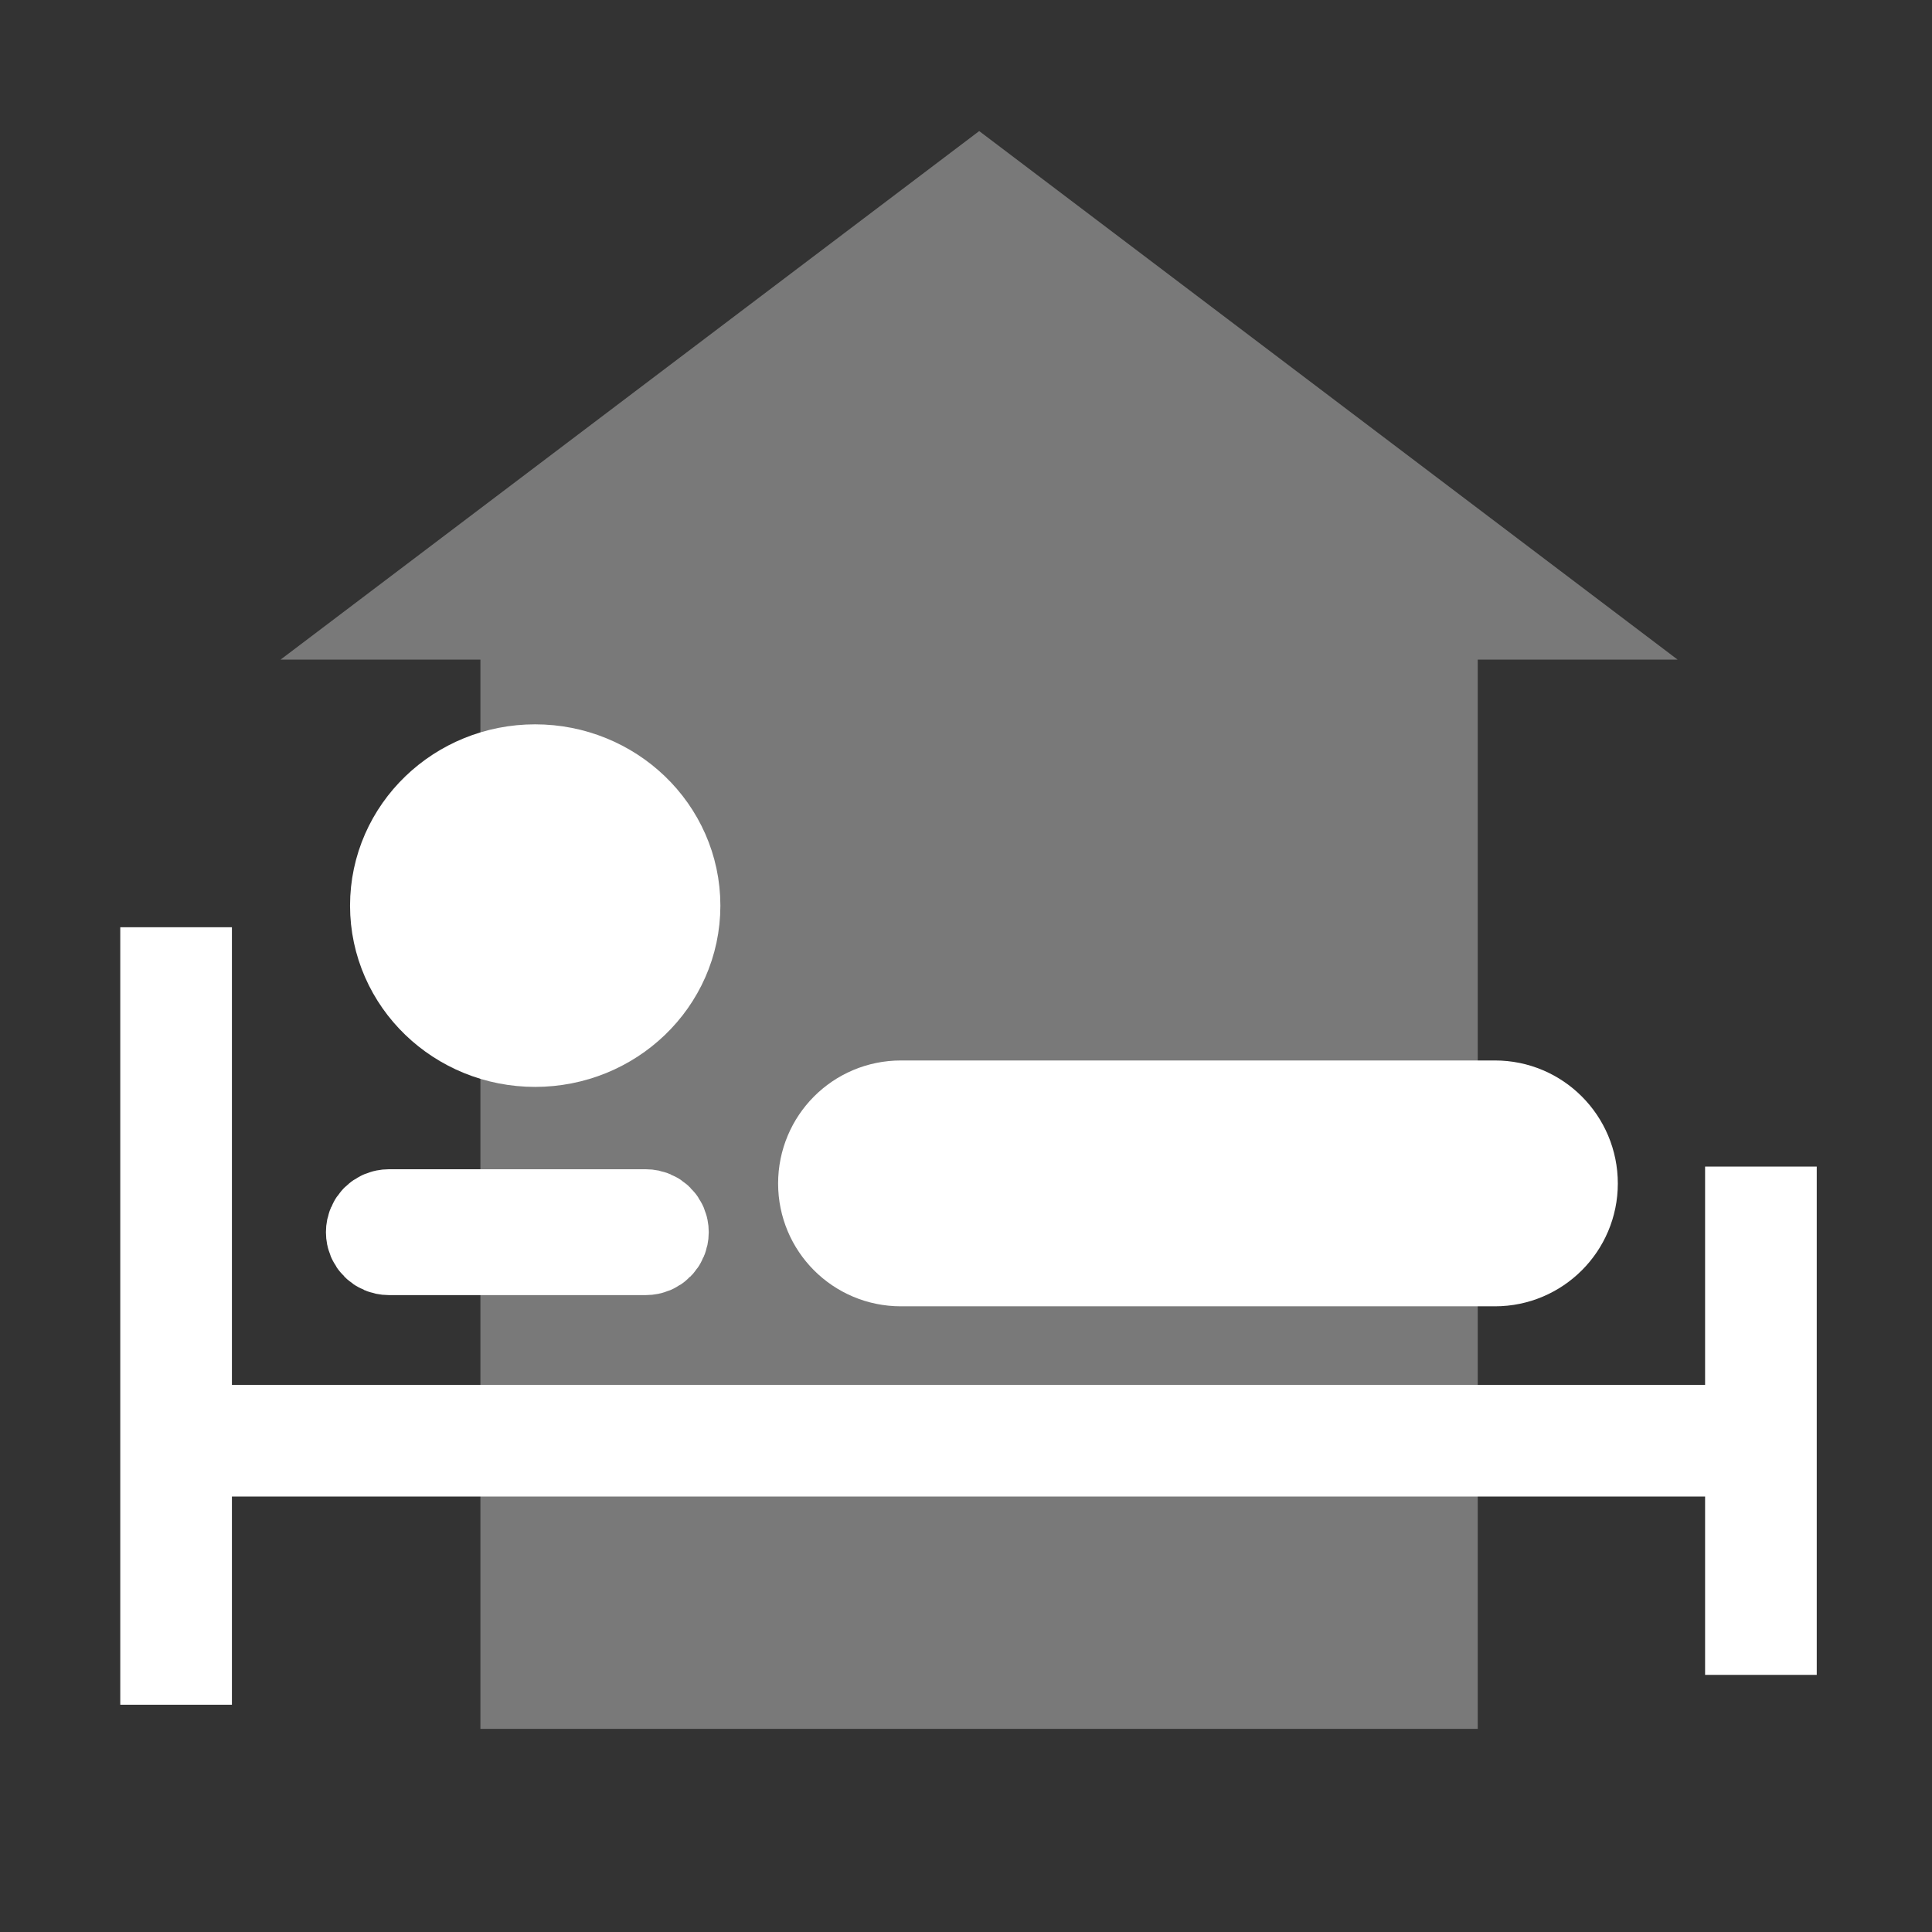 <?xml version="1.0" encoding="UTF-8"?>
<svg xmlns="http://www.w3.org/2000/svg" xmlns:xlink="http://www.w3.org/1999/xlink" width="32" height="32" viewBox="0 0 32 32">
<rect x="0" y="0" width="32" height="32" fill="#333333" stroke="none"/>
<defs>
<filter id="filter-remove-color" x="0%" y="0%" width="100%" height="100%">
<feColorMatrix color-interpolation-filters="sRGB" values="0 0 0 0 1 0 0 0 0 1 0 0 0 0 1 0 0 0 1 0" />
</filter>
<mask id="mask-0">
<g filter="url(#filter-remove-color)">
<rect x="-3.2" y="-3.2" width="38.4" height="38.4" fill="rgb(0%, 0%, 0%)" fill-opacity="0.345"/>
</g>
</mask>
<clipPath id="clip-0">
<rect x="0" y="0" width="32" height="32"/>
</clipPath>
<g id="source-15" clip-path="url(#clip-0)">
<path fill-rule="evenodd" fill="rgb(100%, 100%, 100%)" fill-opacity="1" stroke-width="1.07" stroke-linecap="butt" stroke-linejoin="miter" stroke="rgb(100%, 100%, 100%)" stroke-opacity="1" stroke-miterlimit="4" d="M 294.885 40.144 L 86.094 198.101 L 145.212 198.101 L 145.212 520.103 L 334.817 520.103 L 334.817 471.321 L 335.667 471.321 L 335.667 520.103 L 444.487 520.103 L 444.487 198.101 L 503.606 198.101 Z M 294.885 40.144 " transform="matrix(0.055, 0, 0, 0.055, 0, 0)"/>
</g>
</defs>
<path fill="none" stroke-width="33.622" stroke-linecap="butt" stroke-linejoin="miter" stroke="rgb(100%, 100%, 100%)" stroke-opacity="1" stroke-miterlimit="4" d="M 53.03 279.238 L 53.03 513.376 " transform="matrix(0.055, 0, 0, 0.055, 0, 0)"/>
<path fill="none" stroke-width="33.622" stroke-linecap="butt" stroke-linejoin="miter" stroke="rgb(100%, 100%, 100%)" stroke-opacity="1" stroke-miterlimit="4" d="M 65.491 433.867 L 515.784 433.867 " transform="matrix(0.055, 0, 0, 0.055, 0, 0)"/>
<path fill="none" stroke-width="33.622" stroke-linecap="butt" stroke-linejoin="miter" stroke="rgb(100%, 100%, 100%)" stroke-opacity="1" stroke-miterlimit="4" d="M 530.298 504.385 L 530.298 351.313 " transform="matrix(0.055, 0, 0, 0.055, 0, 0)"/>
<path fill-rule="nonzero" fill="rgb(100%, 100%, 100%)" fill-opacity="1" stroke-width="35.45" stroke-linecap="butt" stroke-linejoin="miter" stroke="rgb(100%, 100%, 100%)" stroke-opacity="1" stroke-miterlimit="4" d="M 450.222 337.083 L 271.309 337.083 C 260.618 337.083 252.051 345.72 252.051 356.411 C 252.051 367.031 260.618 375.669 271.309 375.669 L 450.222 375.669 C 460.842 375.669 469.48 367.031 469.48 356.411 C 469.48 345.72 460.842 337.083 450.222 337.083 Z M 450.222 337.083 " transform="matrix(0.055, 0, 0, 0.055, 0, 0)"/>
<path fill-rule="nonzero" fill="rgb(100%, 100%, 100%)" fill-opacity="1" stroke-width="49.714" stroke-linecap="butt" stroke-linejoin="miter" stroke="rgb(100%, 100%, 100%)" stroke-opacity="1" stroke-miterlimit="4" d="M 161.143 302.461 C 178.206 302.461 192.083 289.15 192.083 272.725 C 192.083 256.299 178.206 242.988 161.143 242.988 C 144.08 242.988 130.273 256.299 130.273 272.725 C 130.273 289.15 144.08 302.461 161.143 302.461 Z M 161.143 302.461 " transform="matrix(0.055, 0, 0, 0.055, 0, 0)"/>
<path fill-rule="nonzero" fill="rgb(100%, 100%, 100%)" fill-opacity="1" stroke-width="30.961" stroke-linecap="butt" stroke-linejoin="miter" stroke="rgb(100%, 100%, 100%)" stroke-opacity="1" stroke-miterlimit="4" d="M 194.49 367.598 L 117.104 367.598 C 115.193 367.598 113.635 369.155 113.635 371.067 C 113.635 372.979 115.193 374.536 117.104 374.536 L 194.49 374.536 C 196.401 374.536 197.959 372.979 197.959 371.067 C 197.959 369.155 196.401 367.598 194.49 367.598 Z M 194.49 367.598 " transform="matrix(0.055, 0, 0, 0.055, 0, 0)"/>
<g mask="url(#mask-0)">
<use xlink:href="#source-15"/>
</g>
</svg>
